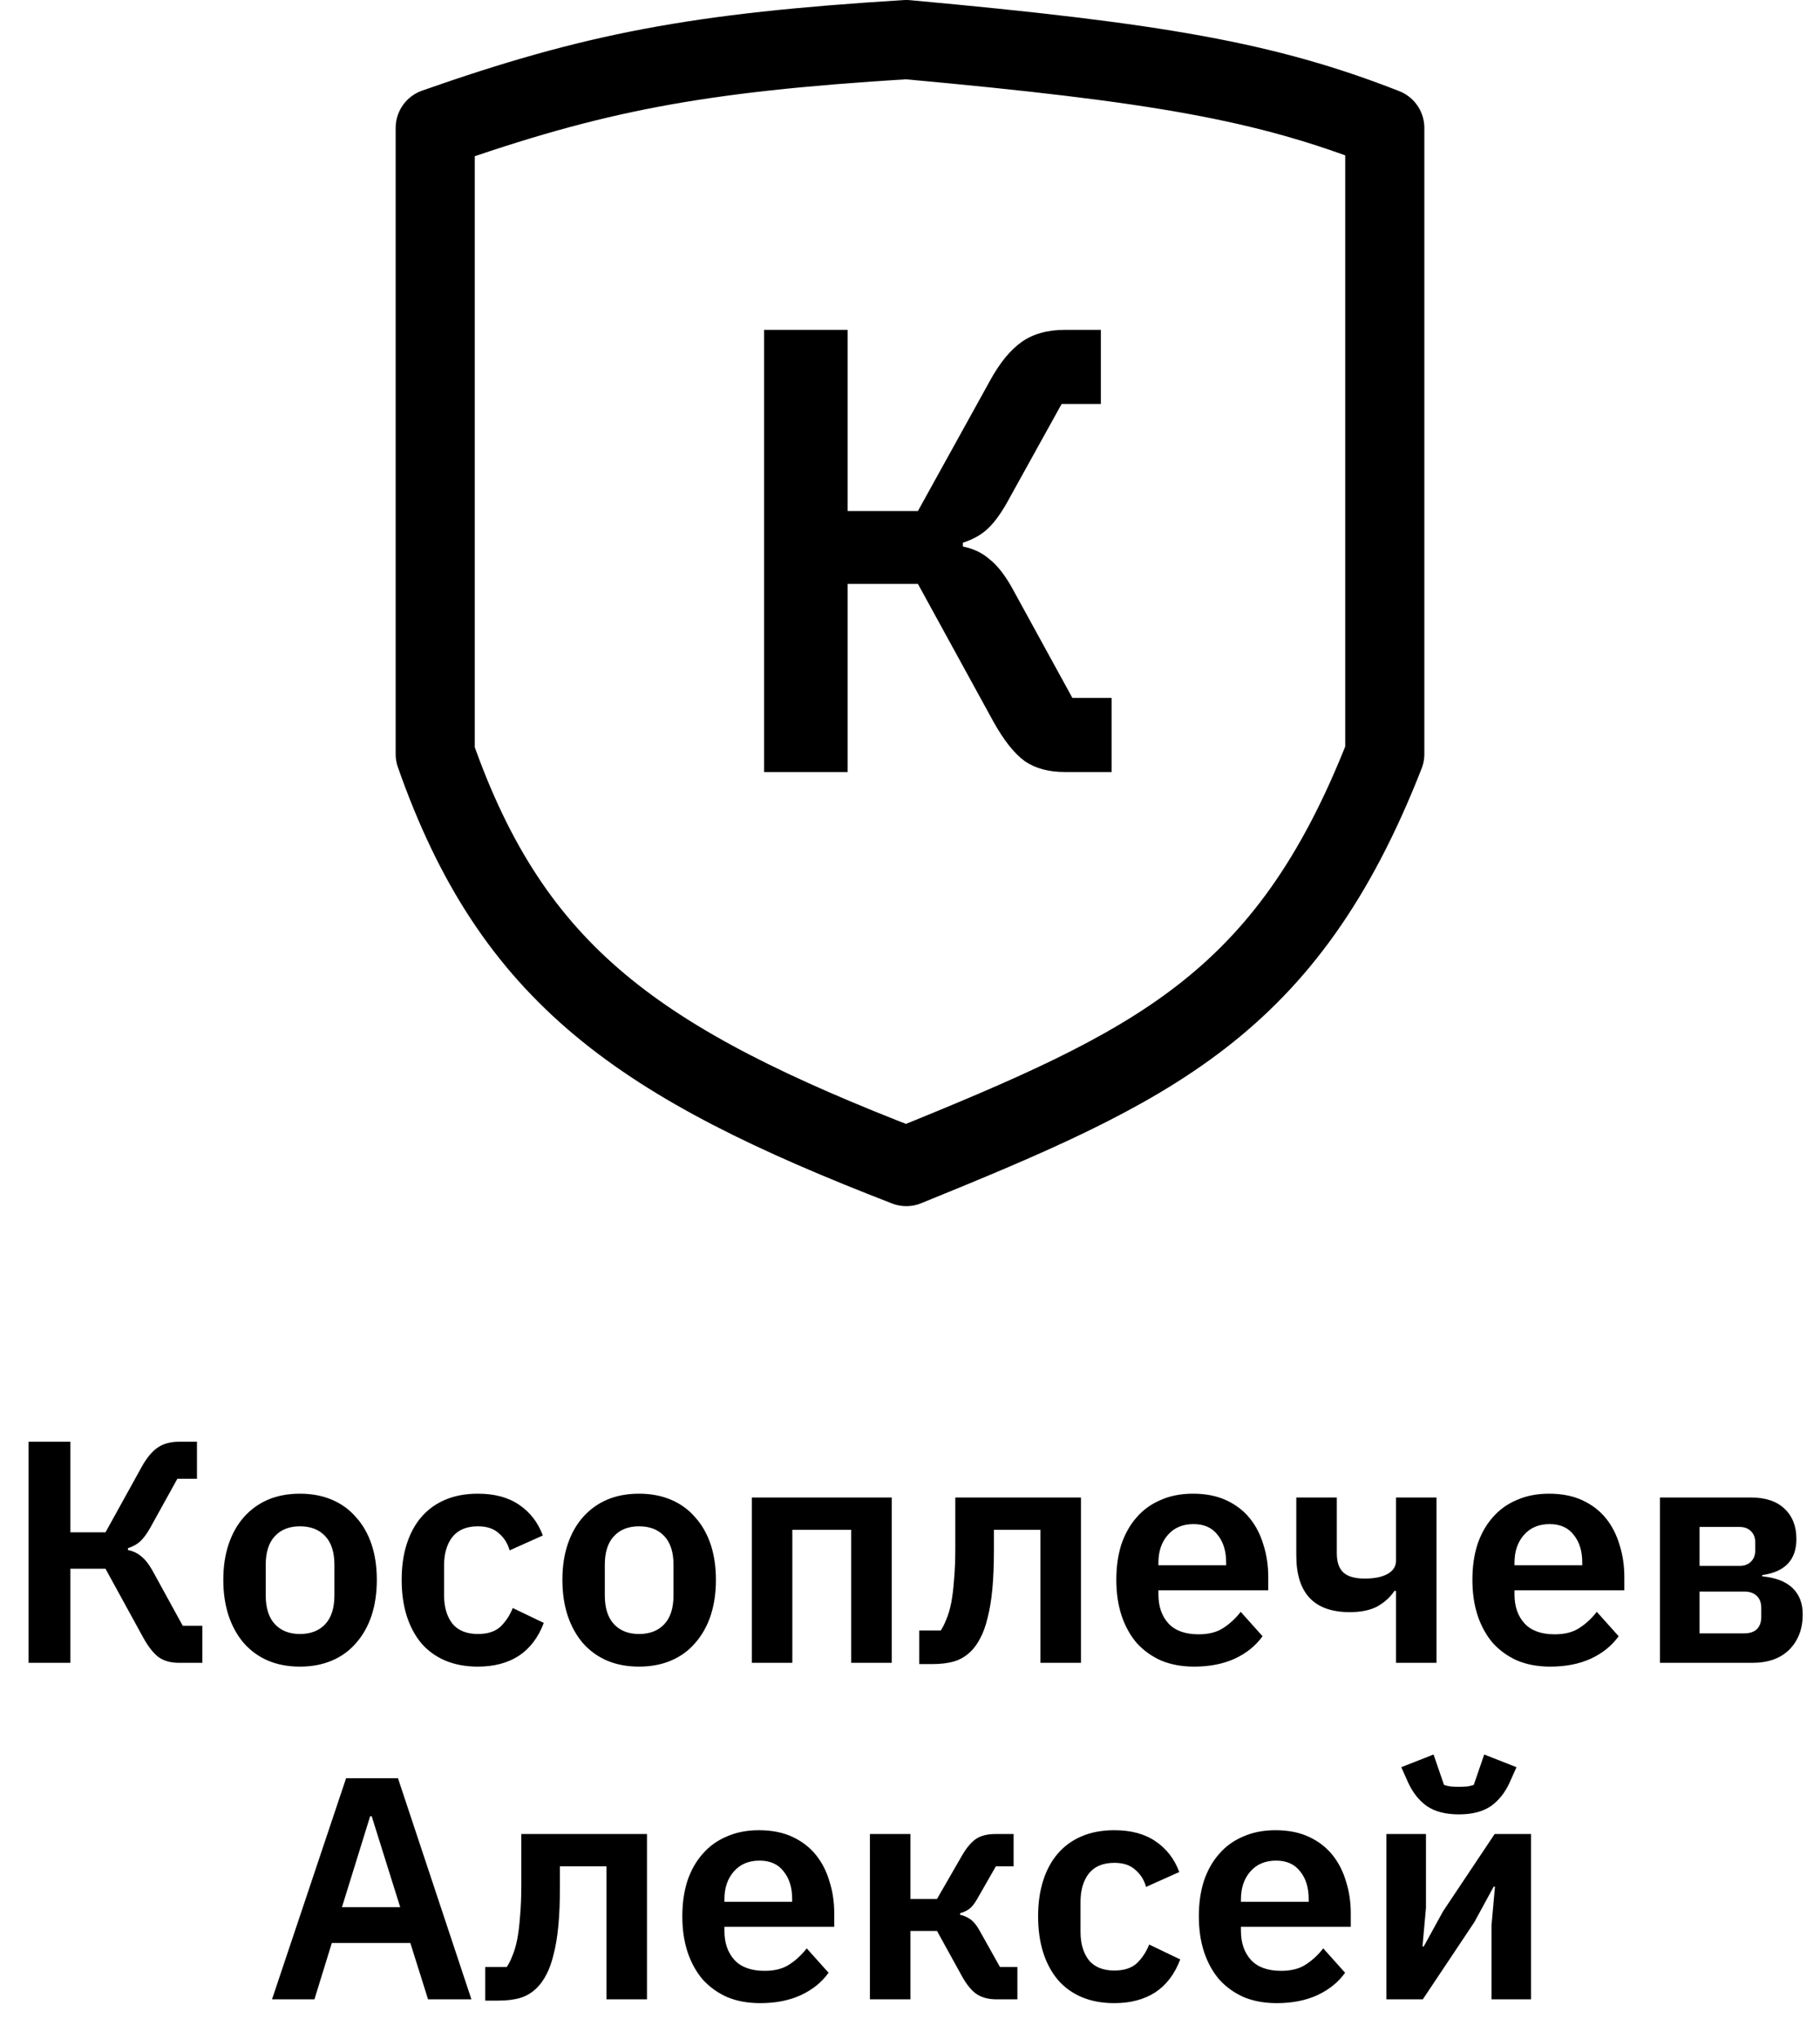 <svg width="92" height="103" viewBox="0 0 92 103" fill="none" xmlns="http://www.w3.org/2000/svg">
<path d="M1.445 72.832H3.557V77.408H5.333L7.157 74.112C7.402 73.664 7.669 73.339 7.957 73.136C8.245 72.933 8.607 72.832 9.045 72.832H9.957V74.704H8.965L7.573 77.216C7.402 77.515 7.231 77.739 7.061 77.888C6.901 78.027 6.703 78.133 6.469 78.208V78.304C6.735 78.357 6.959 78.464 7.141 78.624C7.333 78.773 7.519 79.008 7.701 79.328L9.237 82.128H10.229V84H9.045C8.639 84 8.303 83.909 8.037 83.728C7.77 83.536 7.503 83.2 7.237 82.72L5.333 79.248H3.557V84H1.445V72.832ZM15.16 84.192C14.563 84.192 14.024 84.091 13.544 83.888C13.075 83.685 12.669 83.392 12.328 83.008C11.997 82.624 11.741 82.165 11.56 81.632C11.379 81.088 11.288 80.48 11.288 79.808C11.288 79.136 11.379 78.533 11.56 78C11.741 77.467 11.997 77.013 12.328 76.64C12.669 76.256 13.075 75.963 13.544 75.76C14.024 75.557 14.563 75.456 15.16 75.456C15.757 75.456 16.296 75.557 16.776 75.76C17.256 75.963 17.661 76.256 17.992 76.64C18.333 77.013 18.595 77.467 18.776 78C18.957 78.533 19.048 79.136 19.048 79.808C19.048 80.48 18.957 81.088 18.776 81.632C18.595 82.165 18.333 82.624 17.992 83.008C17.661 83.392 17.256 83.685 16.776 83.888C16.296 84.091 15.757 84.192 15.16 84.192ZM15.16 82.544C15.704 82.544 16.131 82.379 16.44 82.048C16.749 81.717 16.904 81.232 16.904 80.592V79.04C16.904 78.411 16.749 77.931 16.44 77.6C16.131 77.269 15.704 77.104 15.16 77.104C14.627 77.104 14.205 77.269 13.896 77.6C13.587 77.931 13.432 78.411 13.432 79.04V80.592C13.432 81.232 13.587 81.717 13.896 82.048C14.205 82.379 14.627 82.544 15.16 82.544ZM24.16 84.192C23.541 84.192 22.992 84.091 22.512 83.888C22.032 83.685 21.626 83.392 21.296 83.008C20.976 82.624 20.73 82.165 20.56 81.632C20.389 81.088 20.304 80.48 20.304 79.808C20.304 79.136 20.389 78.533 20.56 78C20.73 77.467 20.976 77.013 21.296 76.64C21.626 76.256 22.032 75.963 22.512 75.76C22.992 75.557 23.541 75.456 24.16 75.456C25.002 75.456 25.696 75.643 26.24 76.016C26.794 76.389 27.194 76.907 27.44 77.568L25.76 78.32C25.664 77.968 25.482 77.68 25.216 77.456C24.96 77.221 24.608 77.104 24.16 77.104C23.584 77.104 23.152 77.285 22.864 77.648C22.586 78.011 22.448 78.485 22.448 79.072V80.592C22.448 81.179 22.586 81.653 22.864 82.016C23.152 82.368 23.584 82.544 24.16 82.544C24.65 82.544 25.029 82.421 25.296 82.176C25.562 81.92 25.77 81.605 25.92 81.232L27.488 81.984C27.21 82.72 26.789 83.275 26.224 83.648C25.658 84.011 24.97 84.192 24.16 84.192ZM32.301 84.192C31.703 84.192 31.165 84.091 30.685 83.888C30.215 83.685 29.81 83.392 29.469 83.008C29.138 82.624 28.882 82.165 28.701 81.632C28.519 81.088 28.429 80.48 28.429 79.808C28.429 79.136 28.519 78.533 28.701 78C28.882 77.467 29.138 77.013 29.469 76.64C29.81 76.256 30.215 75.963 30.685 75.76C31.165 75.557 31.703 75.456 32.301 75.456C32.898 75.456 33.437 75.557 33.917 75.76C34.397 75.963 34.802 76.256 35.133 76.64C35.474 77.013 35.735 77.467 35.917 78C36.098 78.533 36.189 79.136 36.189 79.808C36.189 80.48 36.098 81.088 35.917 81.632C35.735 82.165 35.474 82.624 35.133 83.008C34.802 83.392 34.397 83.685 33.917 83.888C33.437 84.091 32.898 84.192 32.301 84.192ZM32.301 82.544C32.845 82.544 33.271 82.379 33.581 82.048C33.89 81.717 34.045 81.232 34.045 80.592V79.04C34.045 78.411 33.89 77.931 33.581 77.6C33.271 77.269 32.845 77.104 32.301 77.104C31.767 77.104 31.346 77.269 31.037 77.6C30.727 77.931 30.573 78.411 30.573 79.04V80.592C30.573 81.232 30.727 81.717 31.037 82.048C31.346 82.379 31.767 82.544 32.301 82.544ZM38.004 75.648H45.076V84H43.028V77.28H40.052V84H38.004V75.648ZM46.466 82.368H47.554C47.66 82.208 47.757 82.016 47.842 81.792C47.938 81.568 48.018 81.296 48.082 80.976C48.146 80.645 48.194 80.256 48.226 79.808C48.269 79.349 48.29 78.816 48.29 78.208V75.648H54.642V84H52.594V77.28H50.242V78.304C50.242 79.061 50.215 79.723 50.162 80.288C50.108 80.843 50.029 81.323 49.922 81.728C49.826 82.133 49.703 82.475 49.554 82.752C49.415 83.019 49.261 83.237 49.09 83.408C48.844 83.653 48.567 83.824 48.258 83.92C47.949 84.016 47.57 84.064 47.122 84.064H46.466V82.368ZM60.365 84.192C59.746 84.192 59.191 84.091 58.701 83.888C58.221 83.675 57.81 83.381 57.469 83.008C57.138 82.624 56.882 82.165 56.701 81.632C56.519 81.088 56.429 80.48 56.429 79.808C56.429 79.147 56.514 78.549 56.685 78.016C56.866 77.483 57.122 77.029 57.453 76.656C57.783 76.272 58.189 75.979 58.669 75.776C59.149 75.563 59.693 75.456 60.301 75.456C60.951 75.456 61.517 75.568 61.997 75.792C62.477 76.016 62.871 76.32 63.181 76.704C63.49 77.088 63.719 77.536 63.869 78.048C64.029 78.549 64.109 79.088 64.109 79.664V80.336H58.557V80.544C58.557 81.152 58.727 81.643 59.069 82.016C59.41 82.379 59.917 82.56 60.589 82.56C61.101 82.56 61.517 82.453 61.837 82.24C62.167 82.027 62.461 81.755 62.717 81.424L63.821 82.656C63.479 83.136 63.01 83.515 62.413 83.792C61.826 84.059 61.143 84.192 60.365 84.192ZM60.333 76.992C59.789 76.992 59.357 77.173 59.037 77.536C58.717 77.899 58.557 78.368 58.557 78.944V79.072H61.981V78.928C61.981 78.352 61.837 77.888 61.549 77.536C61.271 77.173 60.866 76.992 60.333 76.992ZM70.567 80.368H70.487C70.273 80.688 69.985 80.949 69.623 81.152C69.26 81.344 68.796 81.44 68.231 81.44C66.428 81.44 65.527 80.485 65.527 78.576V75.648H67.575V78.464C67.575 78.912 67.687 79.237 67.911 79.44C68.135 79.643 68.492 79.744 68.983 79.744C69.484 79.744 69.873 79.664 70.151 79.504C70.428 79.344 70.567 79.125 70.567 78.848V75.648H72.615V84H70.567V80.368ZM78.365 84.192C77.746 84.192 77.191 84.091 76.701 83.888C76.221 83.675 75.81 83.381 75.469 83.008C75.138 82.624 74.882 82.165 74.701 81.632C74.519 81.088 74.429 80.48 74.429 79.808C74.429 79.147 74.514 78.549 74.685 78.016C74.866 77.483 75.122 77.029 75.453 76.656C75.783 76.272 76.189 75.979 76.669 75.776C77.149 75.563 77.693 75.456 78.301 75.456C78.951 75.456 79.517 75.568 79.997 75.792C80.477 76.016 80.871 76.32 81.181 76.704C81.49 77.088 81.719 77.536 81.869 78.048C82.029 78.549 82.109 79.088 82.109 79.664V80.336H76.557V80.544C76.557 81.152 76.727 81.643 77.069 82.016C77.41 82.379 77.917 82.56 78.589 82.56C79.101 82.56 79.517 82.453 79.837 82.24C80.167 82.027 80.461 81.755 80.717 81.424L81.821 82.656C81.479 83.136 81.01 83.515 80.413 83.792C79.826 84.059 79.143 84.192 78.365 84.192ZM78.333 76.992C77.789 76.992 77.357 77.173 77.037 77.536C76.717 77.899 76.557 78.368 76.557 78.944V79.072H79.981V78.928C79.981 78.352 79.837 77.888 79.549 77.536C79.271 77.173 78.866 76.992 78.333 76.992ZM83.911 75.648H88.503C89.249 75.648 89.82 75.84 90.215 76.224C90.609 76.597 90.807 77.104 90.807 77.744C90.807 78.8 90.231 79.408 89.079 79.568V79.632C89.761 79.696 90.273 79.893 90.615 80.224C90.956 80.555 91.127 80.997 91.127 81.552C91.127 82.277 90.903 82.869 90.455 83.328C90.007 83.776 89.383 84 88.583 84H83.911V75.648ZM88.167 82.512C88.444 82.512 88.657 82.443 88.807 82.304C88.956 82.155 89.031 81.947 89.031 81.68V81.232C89.031 80.965 88.956 80.763 88.807 80.624C88.657 80.475 88.444 80.4 88.167 80.4H85.911V82.512H88.167ZM87.927 79.104C88.172 79.104 88.364 79.035 88.503 78.896C88.652 78.757 88.727 78.565 88.727 78.32V77.92C88.727 77.675 88.652 77.483 88.503 77.344C88.364 77.205 88.172 77.136 87.927 77.136H85.911V79.104H87.927ZM21.638 101L20.742 98.152H16.774L15.894 101H13.75L17.494 89.832H20.118L23.83 101H21.638ZM18.79 91.752H18.71L17.286 96.344H20.23L18.79 91.752ZM24.528 99.368H25.616C25.723 99.208 25.819 99.016 25.904 98.792C26 98.568 26.08 98.296 26.144 97.976C26.208 97.645 26.256 97.256 26.288 96.808C26.331 96.349 26.352 95.816 26.352 95.208V92.648H32.704V101H30.656V94.28H28.304V95.304C28.304 96.061 28.278 96.723 28.224 97.288C28.171 97.843 28.091 98.323 27.984 98.728C27.888 99.133 27.766 99.475 27.616 99.752C27.478 100.019 27.323 100.237 27.152 100.408C26.907 100.653 26.63 100.824 26.32 100.92C26.011 101.016 25.632 101.064 25.184 101.064H24.528V99.368ZM38.427 101.192C37.809 101.192 37.254 101.091 36.763 100.888C36.283 100.675 35.873 100.381 35.531 100.008C35.2 99.624 34.944 99.165 34.763 98.632C34.582 98.088 34.491 97.48 34.491 96.808C34.491 96.147 34.577 95.549 34.747 95.016C34.928 94.483 35.184 94.029 35.515 93.656C35.846 93.272 36.251 92.979 36.731 92.776C37.211 92.563 37.755 92.456 38.363 92.456C39.014 92.456 39.579 92.568 40.059 92.792C40.539 93.016 40.934 93.32 41.243 93.704C41.553 94.088 41.782 94.536 41.931 95.048C42.091 95.549 42.171 96.088 42.171 96.664V97.336H36.619V97.544C36.619 98.152 36.79 98.643 37.131 99.016C37.472 99.379 37.979 99.56 38.651 99.56C39.163 99.56 39.579 99.453 39.899 99.24C40.23 99.027 40.523 98.755 40.779 98.424L41.883 99.656C41.542 100.136 41.072 100.515 40.475 100.792C39.889 101.059 39.206 101.192 38.427 101.192ZM38.395 93.992C37.851 93.992 37.419 94.173 37.099 94.536C36.779 94.899 36.619 95.368 36.619 95.944V96.072H40.043V95.928C40.043 95.352 39.899 94.888 39.611 94.536C39.334 94.173 38.928 93.992 38.395 93.992ZM43.973 92.648H46.021V95.928H47.365L48.629 93.736C48.864 93.331 49.104 93.048 49.349 92.888C49.594 92.728 49.92 92.648 50.325 92.648H51.237V94.28H50.341L49.461 95.816C49.312 96.093 49.168 96.291 49.029 96.408C48.89 96.515 48.725 96.595 48.533 96.648V96.728C48.725 96.771 48.896 96.845 49.045 96.952C49.205 97.059 49.36 97.245 49.509 97.512L50.549 99.368H51.429V101H50.389C49.984 101 49.648 100.915 49.381 100.744C49.125 100.573 48.88 100.28 48.645 99.864L47.365 97.544H46.021V101H43.973V92.648ZM56.332 101.192C55.713 101.192 55.164 101.091 54.684 100.888C54.204 100.685 53.798 100.392 53.468 100.008C53.148 99.624 52.902 99.165 52.732 98.632C52.561 98.088 52.476 97.48 52.476 96.808C52.476 96.136 52.561 95.533 52.732 95C52.902 94.467 53.148 94.013 53.468 93.64C53.798 93.256 54.204 92.963 54.684 92.76C55.164 92.557 55.713 92.456 56.332 92.456C57.174 92.456 57.868 92.643 58.412 93.016C58.966 93.389 59.366 93.907 59.612 94.568L57.932 95.32C57.836 94.968 57.654 94.68 57.388 94.456C57.132 94.221 56.78 94.104 56.332 94.104C55.756 94.104 55.324 94.285 55.036 94.648C54.758 95.011 54.62 95.485 54.62 96.072V97.592C54.62 98.179 54.758 98.653 55.036 99.016C55.324 99.368 55.756 99.544 56.332 99.544C56.822 99.544 57.201 99.421 57.468 99.176C57.734 98.92 57.942 98.605 58.092 98.232L59.66 98.984C59.382 99.72 58.961 100.275 58.396 100.648C57.83 101.011 57.142 101.192 56.332 101.192ZM64.537 101.192C63.918 101.192 63.363 101.091 62.873 100.888C62.393 100.675 61.982 100.381 61.641 100.008C61.31 99.624 61.054 99.165 60.873 98.632C60.691 98.088 60.601 97.48 60.601 96.808C60.601 96.147 60.686 95.549 60.857 95.016C61.038 94.483 61.294 94.029 61.625 93.656C61.955 93.272 62.361 92.979 62.841 92.776C63.321 92.563 63.865 92.456 64.473 92.456C65.123 92.456 65.689 92.568 66.169 92.792C66.649 93.016 67.043 93.32 67.353 93.704C67.662 94.088 67.891 94.536 68.041 95.048C68.201 95.549 68.281 96.088 68.281 96.664V97.336H62.729V97.544C62.729 98.152 62.899 98.643 63.241 99.016C63.582 99.379 64.089 99.56 64.761 99.56C65.273 99.56 65.689 99.453 66.009 99.24C66.339 99.027 66.633 98.755 66.889 98.424L67.993 99.656C67.651 100.136 67.182 100.515 66.585 100.792C65.998 101.059 65.315 101.192 64.537 101.192ZM64.505 93.992C63.961 93.992 63.529 94.173 63.209 94.536C62.889 94.899 62.729 95.368 62.729 95.944V96.072H66.153V95.928C66.153 95.352 66.009 94.888 65.721 94.536C65.443 94.173 65.038 93.992 64.505 93.992ZM70.082 92.648H72.082V96.376L71.906 98.328H71.97L72.946 96.552L75.554 92.648H77.394V101H75.394V97.272L75.57 95.304H75.506L74.53 97.096L71.922 101H70.082V92.648ZM73.746 91.656C73.074 91.656 72.536 91.517 72.13 91.24C71.725 90.952 71.405 90.547 71.17 90.024L70.834 89.272L72.466 88.632L72.994 90.168C73.08 90.2 73.192 90.227 73.33 90.248C73.469 90.259 73.608 90.264 73.746 90.264C73.885 90.264 74.024 90.259 74.162 90.248C74.301 90.227 74.413 90.2 74.498 90.168L75.026 88.632L76.658 89.272L76.322 90.024C76.088 90.547 75.768 90.952 75.362 91.24C74.957 91.517 74.418 91.656 73.746 91.656Z" fill="black"/>
<path d="M22 38.093V6.465C30.014 3.654 35.202 2.654 45.814 2C58.58 3.161 63.999 4.117 70 6.465V38.093C65.019 50.812 58.258 53.87 45.814 58.93C32.343 53.721 25.924 49.29 22 38.093Z" stroke="black" stroke-width="4" stroke-linejoin="round"/>
<path d="M38.624 16.664H42.848V25.816H46.4L50.048 19.224C50.539 18.328 51.072 17.677 51.648 17.272C52.224 16.867 52.949 16.664 53.824 16.664H55.648V20.408H53.664L50.88 25.432C50.539 26.029 50.197 26.477 49.856 26.776C49.536 27.053 49.141 27.267 48.672 27.416V27.608C49.205 27.715 49.653 27.928 50.016 28.248C50.4 28.547 50.773 29.016 51.136 29.656L54.208 35.256H56.192V39H53.824C53.013 39 52.341 38.819 51.808 38.456C51.275 38.072 50.741 37.4 50.208 36.44L46.4 29.496H42.848V39H38.624V16.664Z" fill="black"/>
</svg>
